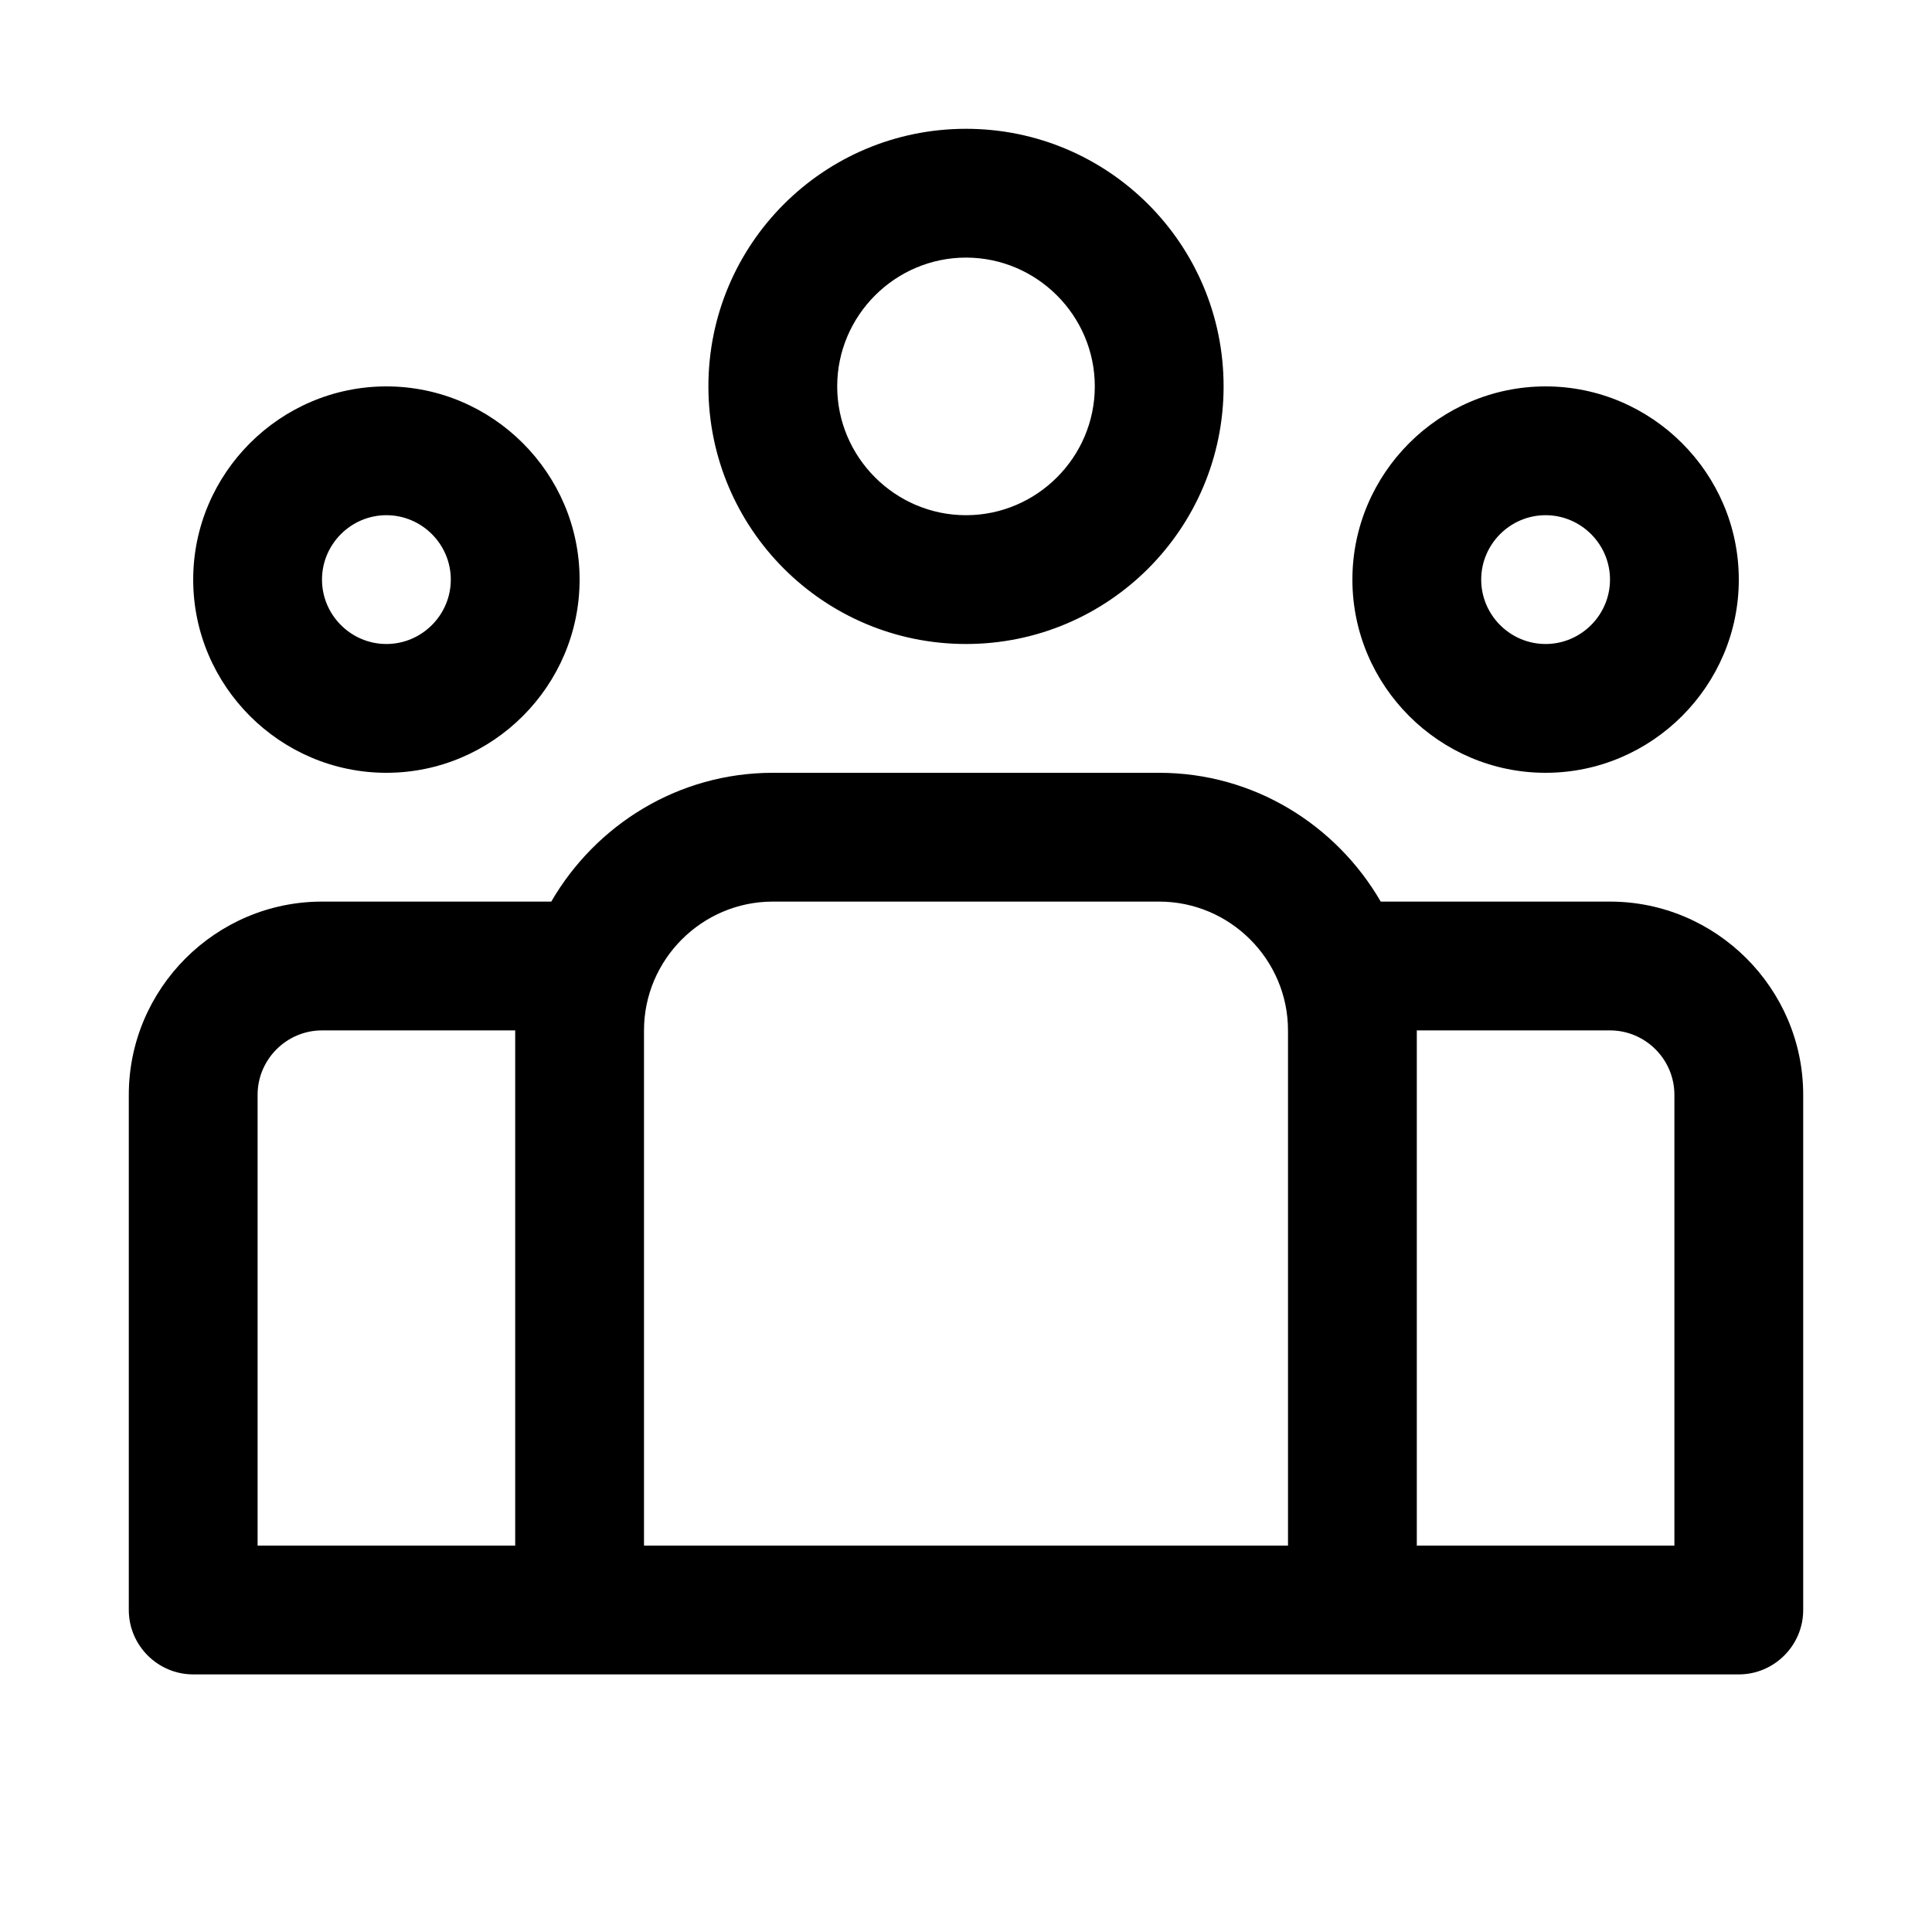 <svg xmlns="http://www.w3.org/2000/svg" viewBox="0 0 30 30">
<rect fill="none" width="30" height="30"/>
<path fill="#000000" d="M15,10c2.21,0,4-1.79,4-4s-1.79-4-4-4s-4,1.79-4,4S12.79,10,15,10z M15,4c1.1,0,2,0.9,2,2s-0.9,2-2,2s-2-0.9-2-2 S13.9,4,15,4z M6,12c1.65,0,3-1.35,3-3S7.65,6,6,6S3,7.35,3,9S4.35,12,6,12z M6,8c0.55,0,1,0.45,1,1s-0.45,1-1,1S5,9.55,5,9 S5.45,8,6,8z M24,12c1.65,0,3-1.35,3-3s-1.35-3-3-3s-3,1.35-3,3S22.35,12,24,12z M24,8c0.55,0,1,0.45,1,1s-0.45,1-1,1s-1-0.45-1-1 S23.45,8,24,8z M25,14h-3.56c-0.69-1.19-1.97-2-3.44-2h-6c-1.47,0-2.75,0.81-3.44,2H5c-1.65,0-3,1.35-3,3v8c0,0.55,0.45,1,1,1h24 c0.55,0,1-0.45,1-1v-8C28,15.35,26.65,14,25,14z M8,24H4v-7c0-0.55,0.45-1,1-1h3V24z M20,24H10v-8c0-1.1,0.9-2,2-2h6 c1.1,0,2,0.9,2,2V24z M26,24h-4v-8h3c0.55,0,1,0.45,1,1V24z"/>
</svg>